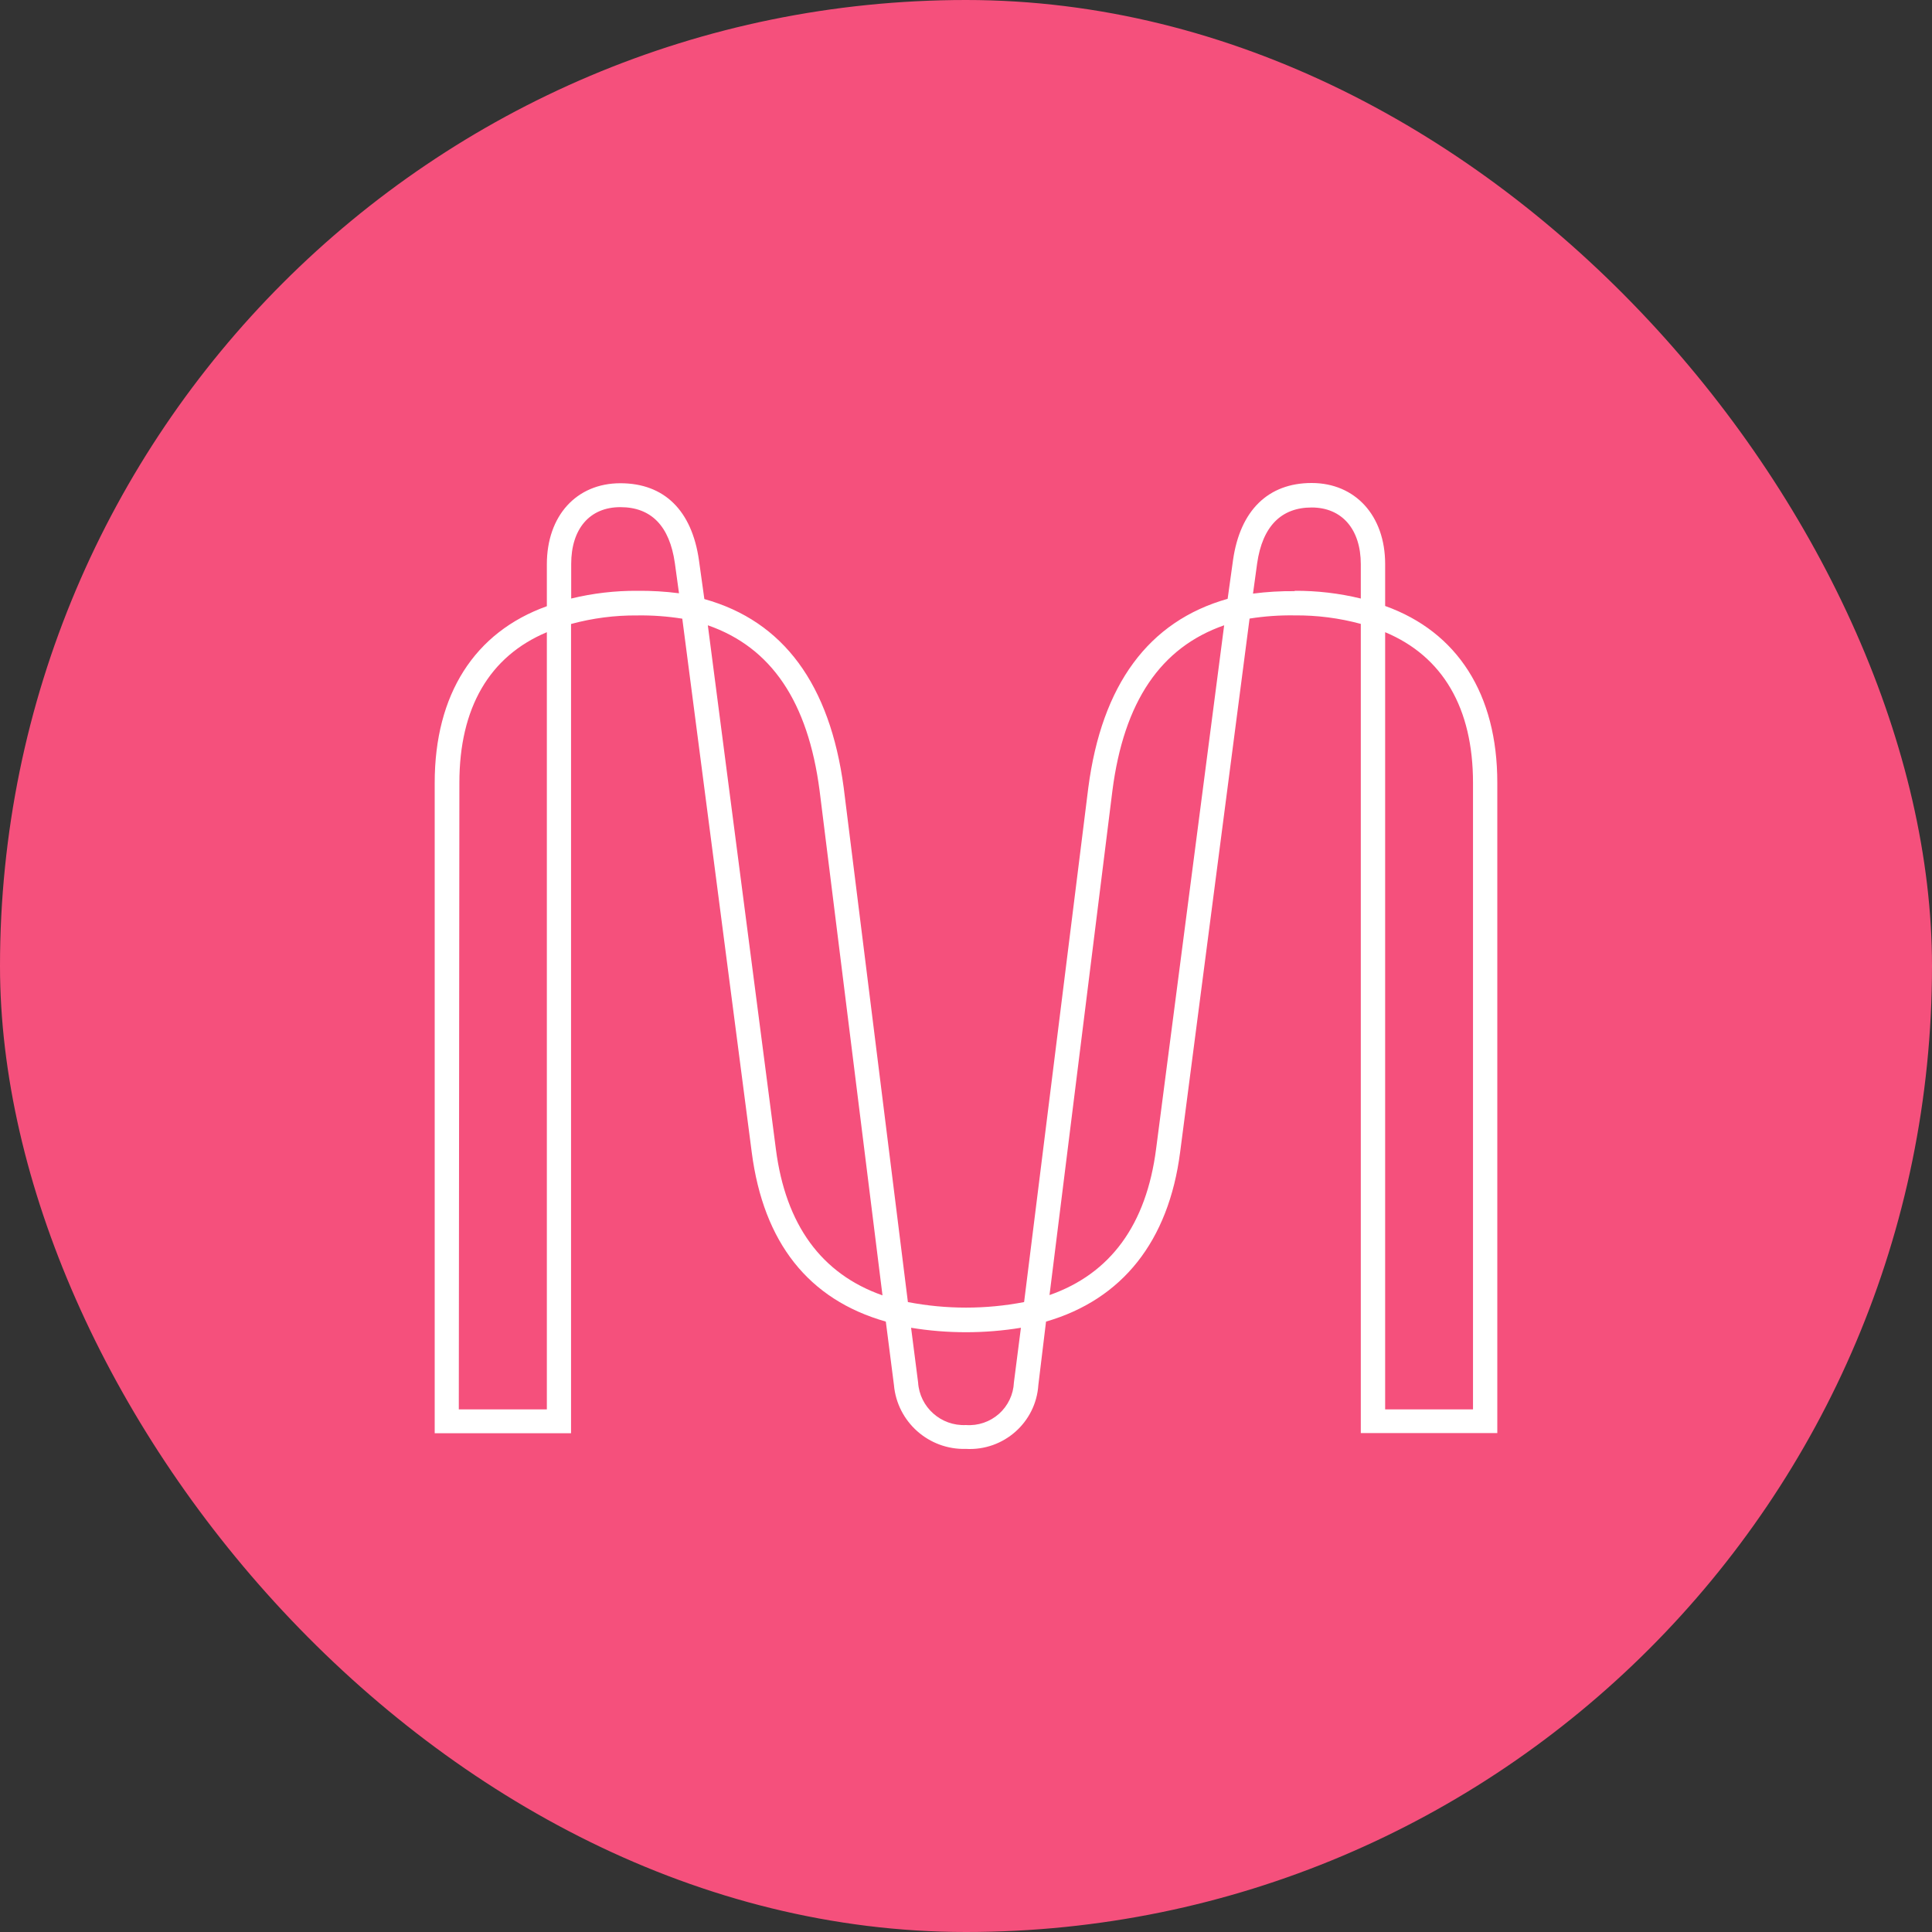 <?xml version="1.0" encoding="UTF-8"?>
<svg width="40px" height="40px" viewBox="0 0 40 40" version="1.1" xmlns="http://www.w3.org/2000/svg" xmlns:xlink="http://www.w3.org/1999/xlink">
    <rect x="0" y="0" width="40" height="40" fill="#333333" stroke="none"/>
    <title>mina</title>
    <g id="mobile" stroke="none" stroke-width="1" fill="none" fill-rule="evenodd">
        <g id="mina" fill-rule="nonzero">
            <rect id="Rectangle" fill="#F5507C" x="0" y="0" width="40" height="40" rx="20"></rect>
            <g id="Mina_Wordmark_Primary_Outlined_RGB_Mina_Logo_Black" transform="translate(9, 10)" fill="#FFFFFF">
                <path d="M10.999,19.998 C10.229,20.02 9.575,19.439 9.508,18.674 L9.34,17.362 C7.742,16.908 6.807,15.729 6.564,13.857 L5.126,2.809 C4.817,2.76 4.505,2.737 4.192,2.742 C3.73,2.738 3.269,2.798 2.823,2.919 L2.823,19.674 L0,19.674 L0,6.206 C0,4.378 0.823,3.088 2.322,2.551 L2.322,1.683 C2.322,0.679 2.934,0.005 3.844,0.005 C4.753,0.005 5.324,0.569 5.471,1.598 L5.583,2.403 C7.224,2.86 8.183,4.174 8.468,6.308 L9.797,16.958 C10.592,17.111 11.408,17.111 12.203,16.958 L13.532,6.31 C13.811,4.174 14.781,2.86 16.417,2.398 L16.529,1.593 C16.676,0.569 17.255,0 18.156,0 C19.058,0 19.678,0.674 19.678,1.678 L19.678,2.546 C21.177,3.083 22,4.374 22,6.201 L22,19.67 L19.174,19.67 L19.174,2.917 C18.728,2.796 18.267,2.737 17.805,2.741 C17.492,2.736 17.18,2.758 16.871,2.807 L15.433,13.857 C15.195,15.696 14.237,16.904 12.657,17.362 L12.498,18.675 C12.447,19.451 11.778,20.041 10.999,19.998 Z M9.863,17.49 L10.008,18.62 C10.04,19.135 10.482,19.529 10.999,19.504 C11.249,19.522 11.496,19.438 11.683,19.272 C11.87,19.105 11.981,18.871 11.992,18.621 L12.137,17.49 C11.384,17.613 10.616,17.613 9.863,17.49 L9.863,17.49 Z M19.678,19.18 L21.497,19.18 L21.497,6.206 C21.497,4.657 20.87,3.588 19.678,3.089 L19.678,19.18 Z M0.499,19.18 L2.322,19.18 L2.322,3.089 C1.132,3.588 0.511,4.657 0.511,6.206 L0.499,19.18 Z M5.655,2.946 L7.064,13.792 C7.266,15.361 8.009,16.376 9.271,16.819 L7.969,6.37 C7.729,4.528 6.97,3.403 5.655,2.946 Z M16.345,2.946 C15.03,3.403 14.268,4.528 14.031,6.372 L12.729,16.813 C13.993,16.37 14.734,15.355 14.936,13.785 L16.345,2.946 Z M2.826,2.392 L2.826,2.392 C3.274,2.283 3.734,2.229 4.195,2.232 C4.484,2.229 4.772,2.246 5.058,2.283 L4.972,1.657 C4.862,0.889 4.482,0.5 3.844,0.5 C3.206,0.5 2.826,0.951 2.826,1.676 L2.826,2.392 Z M17.805,2.232 C18.266,2.229 18.726,2.283 19.174,2.392 L19.174,1.683 C19.174,0.958 18.784,0.507 18.156,0.507 C17.528,0.507 17.138,0.895 17.028,1.663 L16.942,2.29 C17.228,2.253 17.516,2.236 17.805,2.239 L17.805,2.232 Z" id="Shape"></path>
            </g>
        </g>
    </g>
</svg>